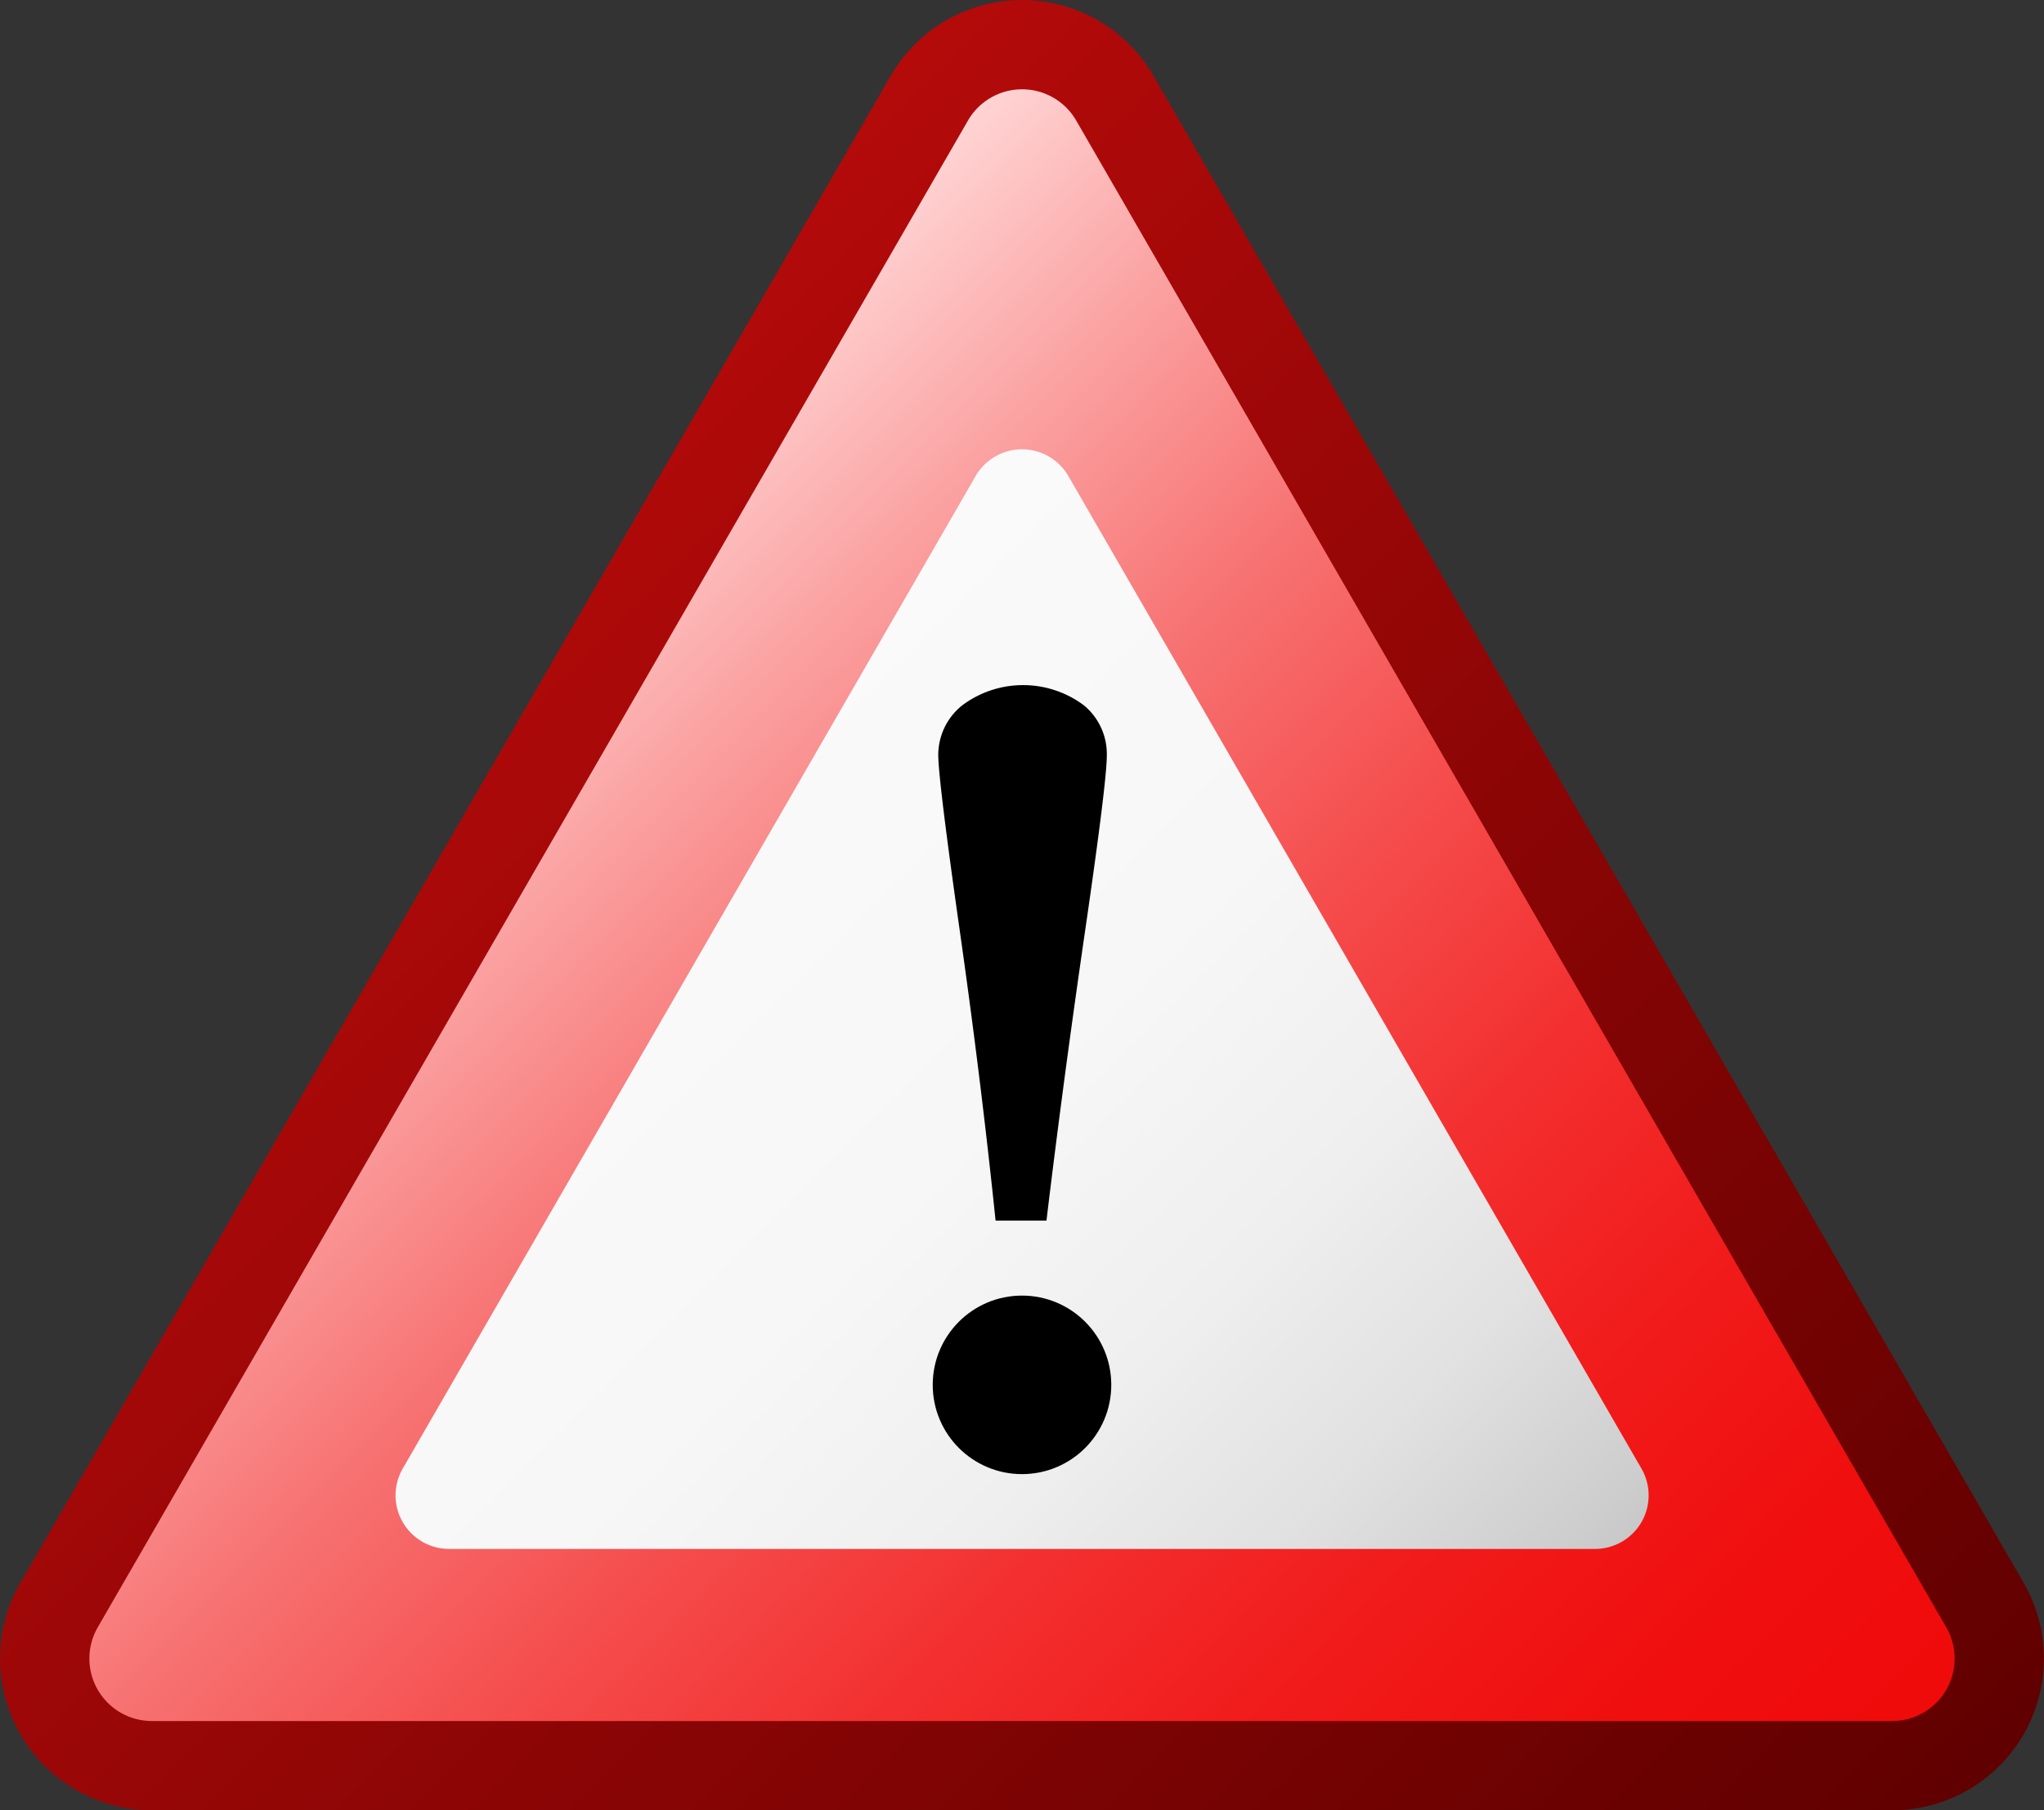 <svg id="alert_icon_layer" data-name="alert icon layer" xmlns="http://www.w3.org/2000/svg" xmlns:xlink="http://www.w3.org/1999/xlink" viewBox="0 0 114.48 101.4"><rect x="0" y="0" width="114.48" height="101.4" fill="#333333" stroke="none"/><defs><style>.cls-1{stroke-miterlimit:10;stroke-width:5px;fill:url(#linear-gradient);stroke:url(#linear-gradient-2);}.cls-2{fill:url(#linear-gradient-3);}</style><linearGradient id="linear-gradient" x1="259.95" y1="597.63" x2="335.01" y2="672.69" gradientUnits="userSpaceOnUse"><stop offset="0" stop-color="#ffdcdc"/><stop offset="0.02" stop-color="#ffd5d5"/><stop offset="0.16" stop-color="#fba0a0"/><stop offset="0.3" stop-color="#f77272"/><stop offset="0.45" stop-color="#f54c4c"/><stop offset="0.59" stop-color="#f32f2f"/><stop offset="0.73" stop-color="#f11b1b"/><stop offset="0.87" stop-color="#f00e0e"/><stop offset="1" stop-color="#f00a0a"/></linearGradient><linearGradient id="linear-gradient-2" x1="258.18" y1="595.87" x2="336.78" y2="674.46" gradientUnits="userSpaceOnUse"><stop offset="0" stop-color="#b40a0a"/><stop offset="1" stop-color="#600000"/></linearGradient><linearGradient id="linear-gradient-3" x1="273.44" y1="608.07" x2="321.53" y2="656.16" gradientUnits="userSpaceOnUse"><stop offset="0" stop-color="#fafafa"/><stop offset="0.38" stop-color="#f7f7f7"/><stop offset="0.61" stop-color="#efefef"/><stop offset="0.8" stop-color="#e1e1e1"/><stop offset="0.97" stop-color="#cdcdcd"/><stop offset="1" stop-color="#c8c8c8"/></linearGradient></defs><title>icon-alert-2</title><g id="alert_icon_group" data-name="alert icon group"><g id="alert_sign_group" data-name="alert sign group"><path id="red_outer_triangle" data-name="red outer triangle" class="cls-1" d="M292.29,565.6,243.55,650a6,6,0,0,0,5.2,9h97.46a6,6,0,0,0,5.2-9l-48.73-84.4A6,6,0,0,0,292.29,565.6Z" transform="translate(-240.24 -560.1)"/><path id="red_outer_triangle-2" data-name="red outer triangle" class="cls-2" d="M294.88,586.77l-32.09,55.6a3,3,0,0,0,2.59,4.49h64.2a3,3,0,0,0,2.6-4.49l-32.1-55.6A3,3,0,0,0,294.88,586.77Z" transform="translate(-240.24 -560.1)"/></g><g id="exclamation_group" data-name="exclamation group"><path d="M302.23,602.42q0,1.47-1.22,9.85t-2.16,16.2H296q-.81-7.83-2-16.2t-1.21-9.85a3.56,3.56,0,0,1,1.34-2.81,5.69,5.69,0,0,1,6.82,0A3.54,3.54,0,0,1,302.23,602.42Z" transform="translate(-240.24 -560.1)"/><circle cx="57.24" cy="77.57" r="5"/></g></g></svg>
